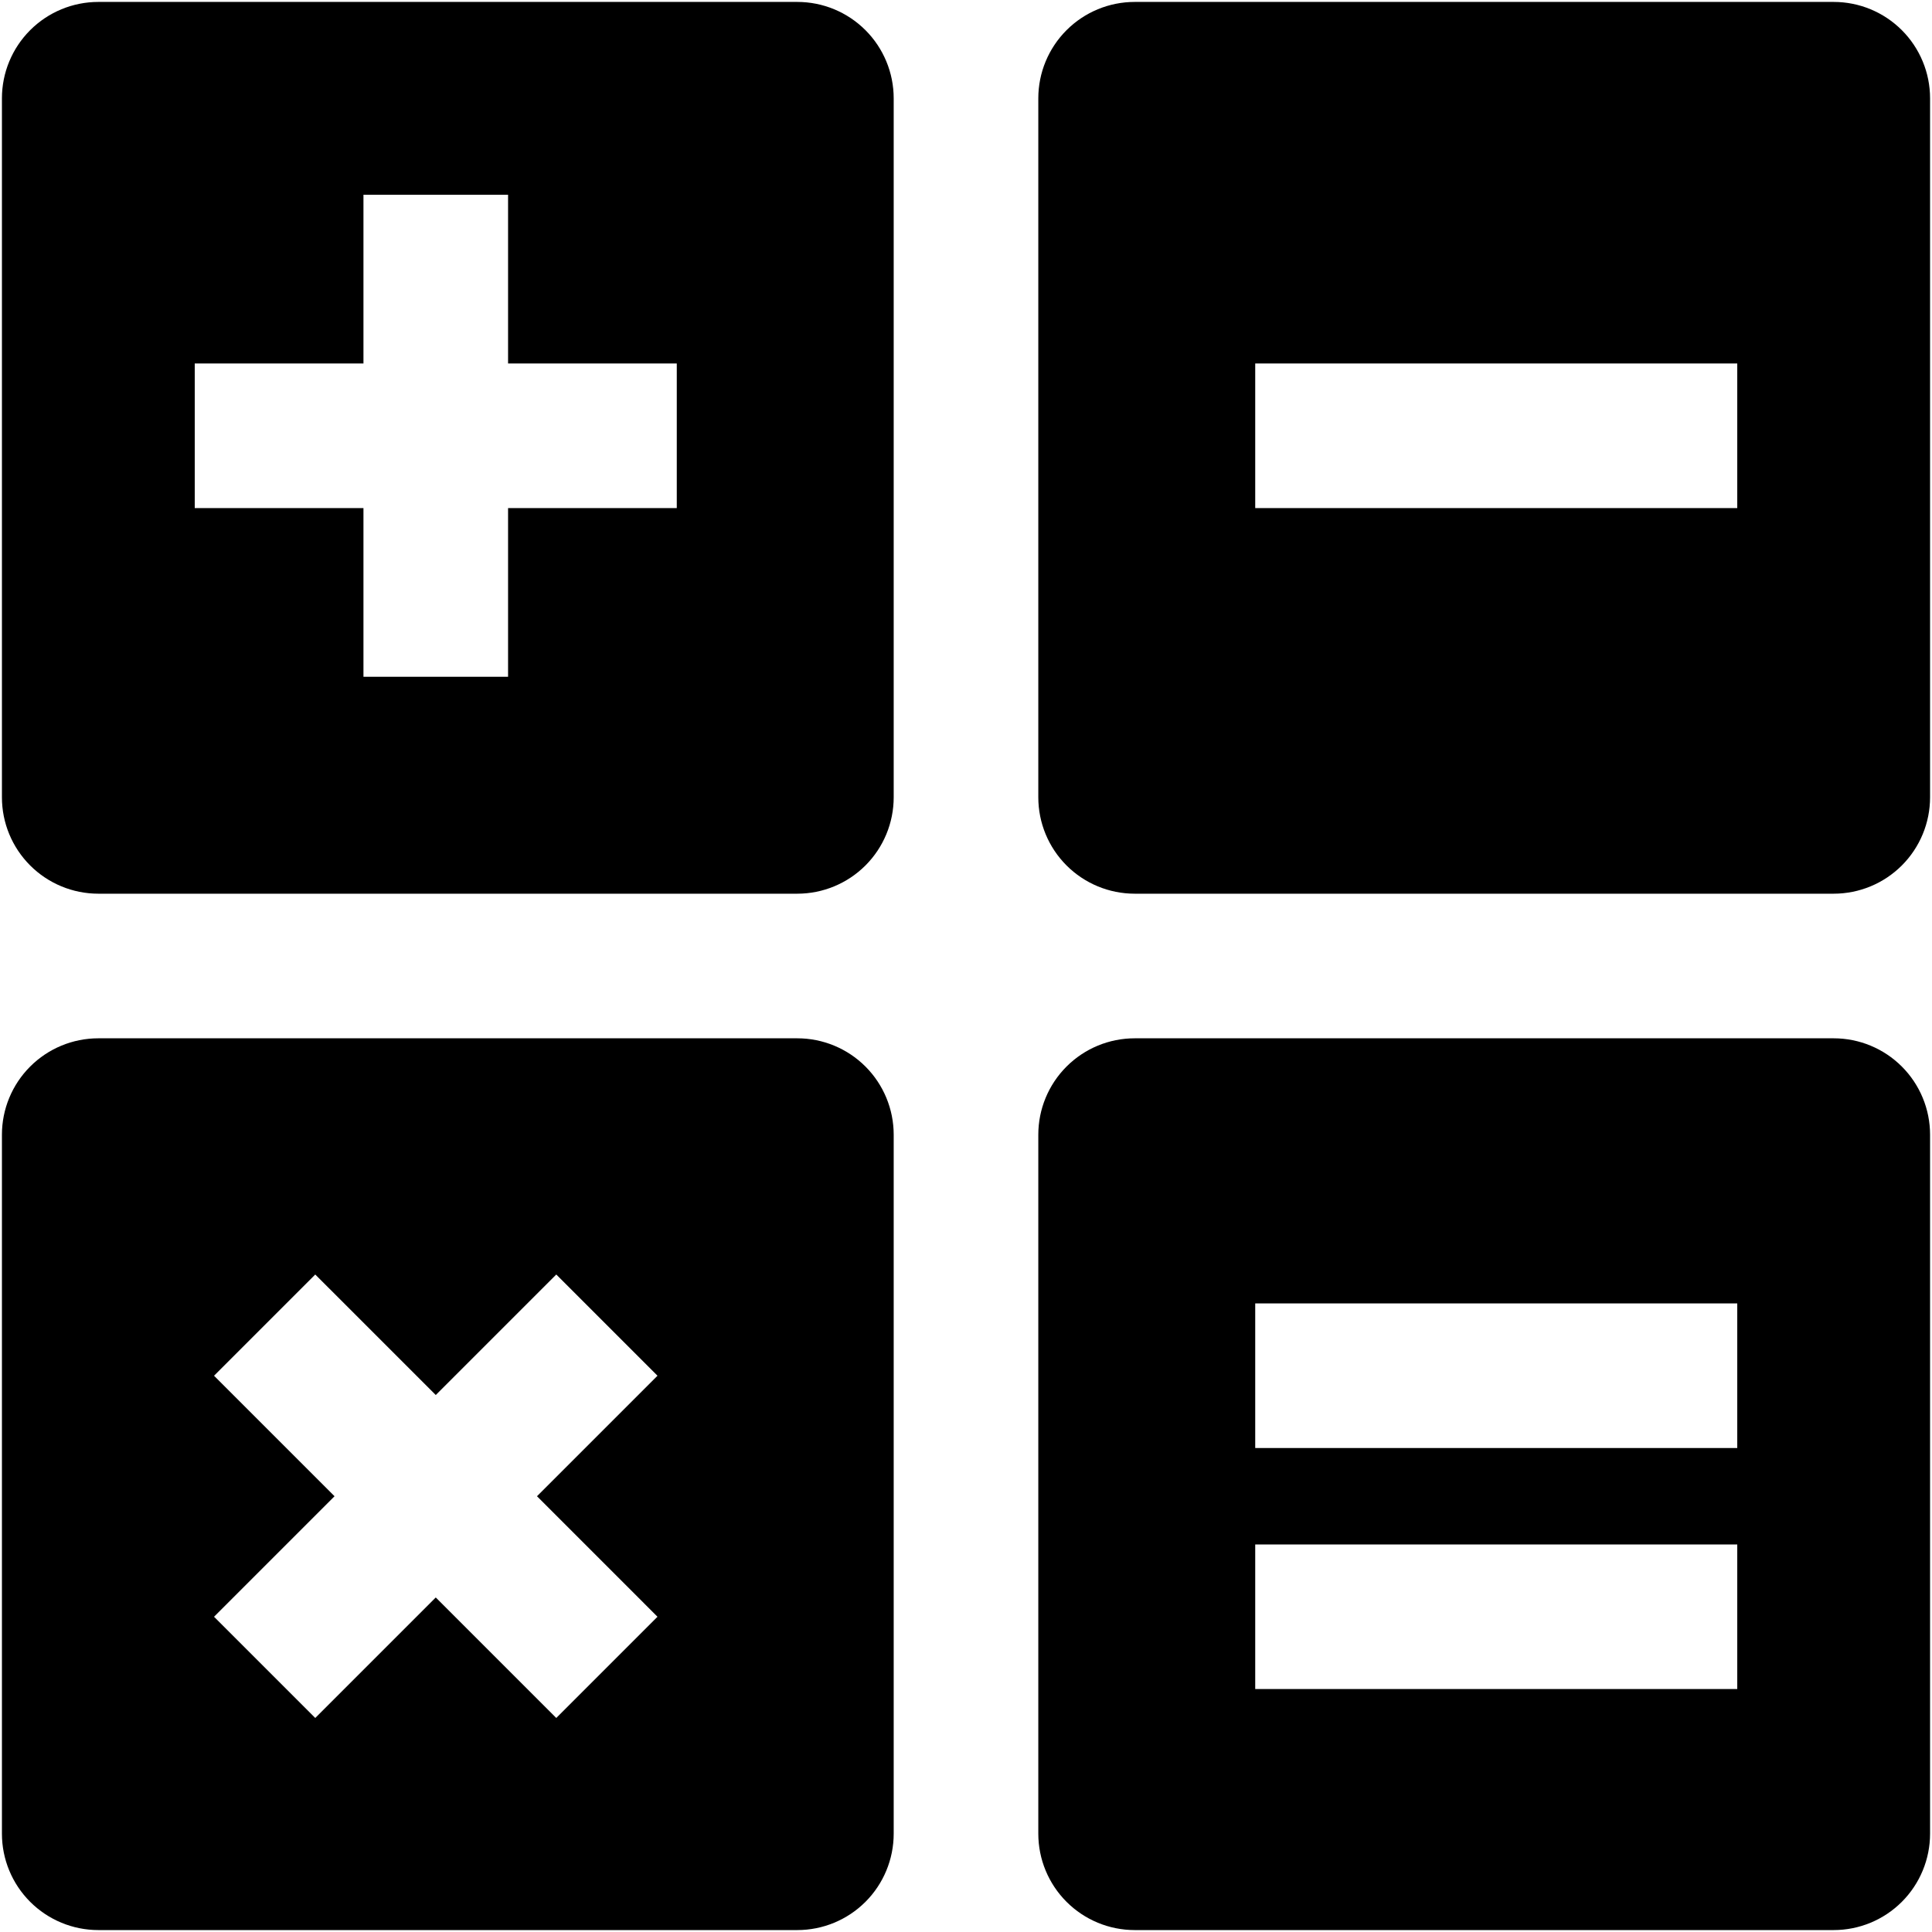 <svg width="668" height="668" viewBox="0 0 668 668" fill="none" xmlns="http://www.w3.org/2000/svg">
<path d="M634 359H392.333C383.493 359 375.014 362.512 368.763 368.763C362.512 375.014 359 383.493 359 392.333V634C359 642.841 362.512 651.319 368.763 657.57C375.014 663.821 383.493 667.333 392.333 667.333H634C642.841 667.333 651.319 663.821 657.57 657.57C663.821 651.319 667.333 642.841 667.333 634V392.333C667.333 383.493 663.821 375.014 657.57 368.763C651.319 362.512 642.841 359 634 359ZM600.667 584H434V534H600.667V584ZM600.667 500.667H434V450.667H600.667V500.667Z" fill="black"/>
<path d="M275.667 0.667H34C25.159 0.667 16.681 4.179 10.43 10.43C4.179 16.681 0.667 25.16 0.667 34V275.667C0.667 284.507 4.179 292.986 10.43 299.237C16.681 305.488 25.159 309 34 309H275.667C284.507 309 292.986 305.488 299.237 299.237C305.488 292.986 309 284.507 309 275.667V34C309 25.16 305.488 16.681 299.237 10.43C292.986 4.179 284.507 0.667 275.667 0.667ZM234 175.667H175.667V234H125.667V175.667H67.333V125.667H125.667V67.333H175.667V125.667H234V175.667Z" fill="black"/>
<path d="M275.667 359H34C25.159 359 16.681 362.512 10.43 368.763C4.179 375.014 0.667 383.493 0.667 392.333V634C0.667 642.841 4.179 651.319 10.43 657.57C16.681 663.821 25.159 667.333 34 667.333H275.667C284.507 667.333 292.986 663.821 299.237 657.57C305.488 651.319 309 642.841 309 634V392.333C309 383.493 305.488 375.014 299.237 368.763C292.986 362.512 284.507 359 275.667 359ZM227.333 559L192.333 594L150.667 552.333L109 594L74 559L115.667 517.333L74 475.667L109 440.667L150.667 482.333L192.333 440.667L227.333 475.667L185.667 517.333L227.333 559Z" fill="black"/>
<path d="M634 0.667H392.333C383.493 0.667 375.014 4.179 368.763 10.43C362.512 16.681 359 25.16 359 34V275.667C359 284.507 362.512 292.986 368.763 299.237C375.014 305.488 383.493 309 392.333 309H634C642.841 309 651.319 305.488 657.57 299.237C663.821 292.986 667.333 284.507 667.333 275.667V34C667.333 25.16 663.821 16.681 657.57 10.43C651.319 4.179 642.841 0.667 634 0.667ZM600.667 175.667H434V125.667H600.667V175.667Z" fill="black"/>
</svg>
